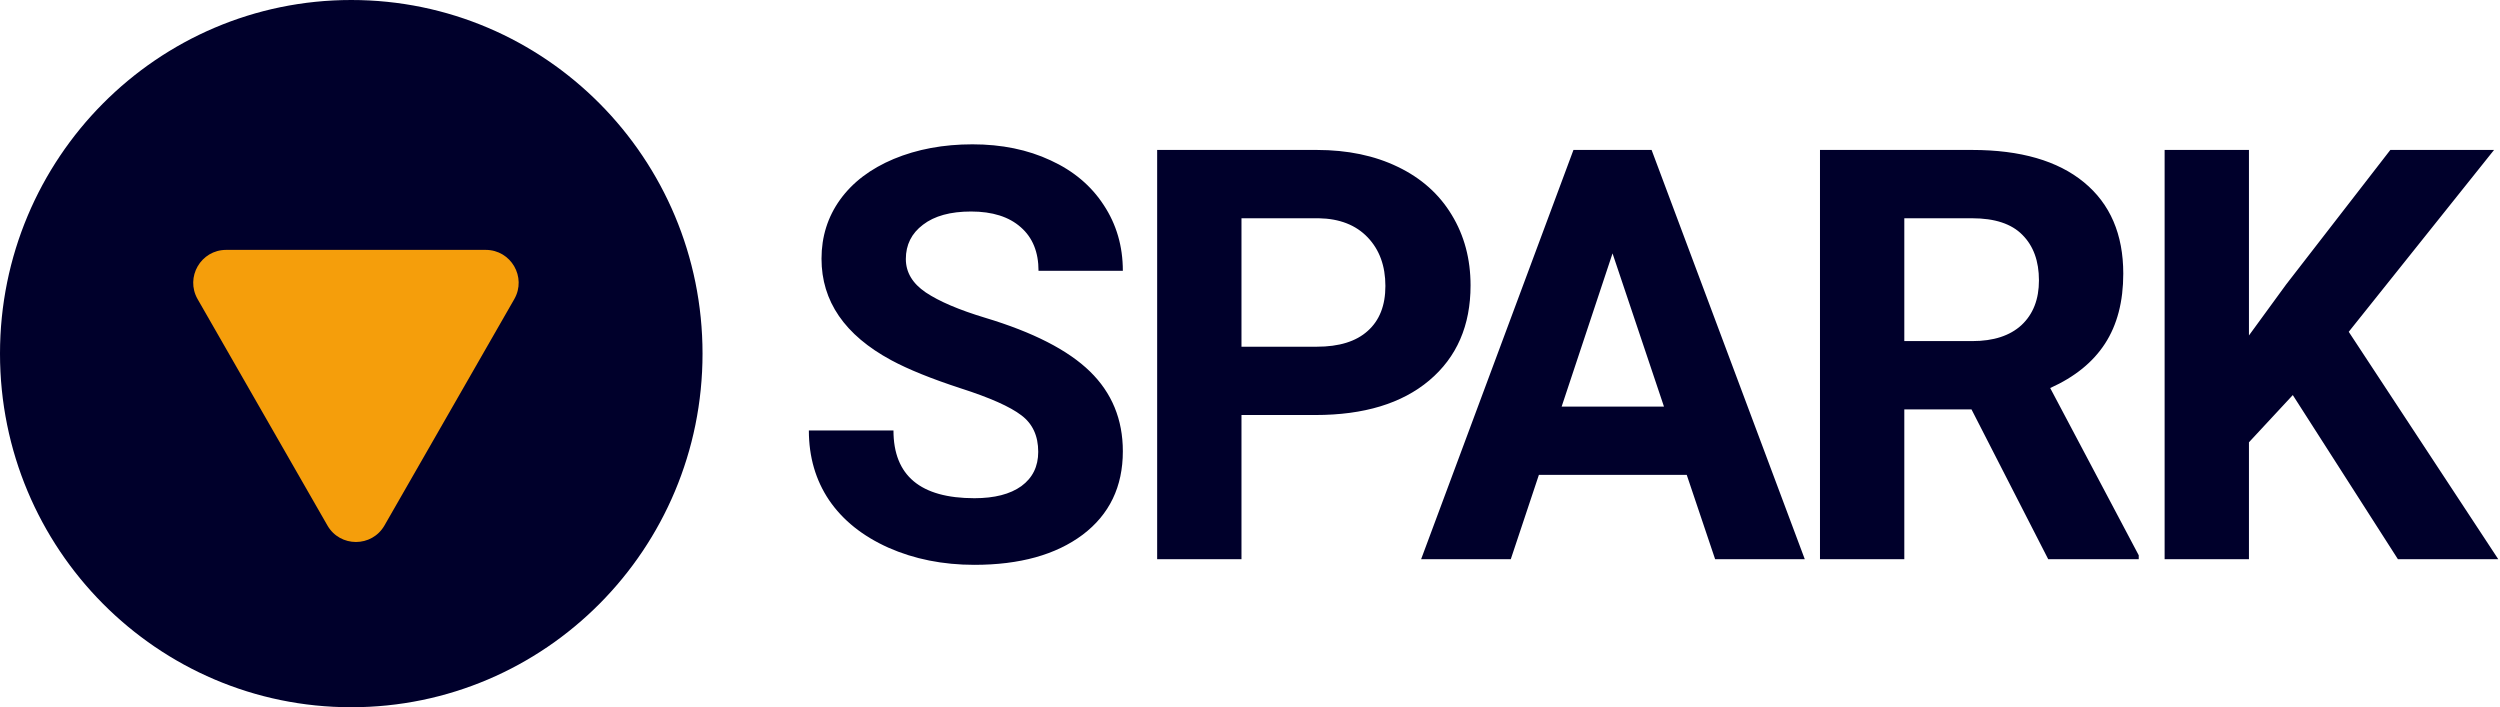 <svg width="152" height="43" viewBox="0 0 152 43" fill="none" xmlns="http://www.w3.org/2000/svg">
<path d="M63.124 27.472C63.124 26.503 62.783 25.763 62.099 25.25C61.416 24.726 60.185 24.179 58.408 23.609C56.63 23.028 55.223 22.459 54.187 21.9C51.361 20.374 49.948 18.317 49.948 15.731C49.948 14.387 50.324 13.19 51.076 12.142C51.84 11.082 52.928 10.257 54.34 9.664C55.764 9.072 57.359 8.775 59.126 8.775C60.903 8.775 62.486 9.1 63.877 9.75C65.266 10.387 66.343 11.293 67.106 12.467C67.881 13.64 68.269 14.973 68.269 16.466H63.142C63.142 15.326 62.783 14.444 62.065 13.817C61.347 13.179 60.339 12.86 59.04 12.86C57.787 12.86 56.813 13.128 56.118 13.663C55.423 14.187 55.075 14.882 55.075 15.748C55.075 16.557 55.48 17.235 56.289 17.782C57.109 18.329 58.311 18.841 59.895 19.32C62.811 20.197 64.936 21.285 66.269 22.584C67.602 23.883 68.269 25.501 68.269 27.438C68.269 29.591 67.454 31.283 65.825 32.513C64.195 33.732 62.002 34.342 59.245 34.342C57.331 34.342 55.588 33.994 54.016 33.299C52.443 32.593 51.241 31.63 50.41 30.411C49.589 29.192 49.179 27.779 49.179 26.173H54.323C54.323 28.919 55.964 30.291 59.245 30.291C60.464 30.291 61.416 30.047 62.099 29.557C62.783 29.055 63.124 28.36 63.124 27.472ZM75.482 25.233V34H70.355V9.117H80.062C81.93 9.117 83.571 9.459 84.984 10.143C86.408 10.826 87.502 11.8 88.265 13.065C89.028 14.318 89.41 15.748 89.41 17.355C89.41 19.793 88.573 21.718 86.898 23.131C85.234 24.532 82.927 25.233 79.977 25.233H75.482ZM75.482 21.08H80.062C81.418 21.08 82.449 20.761 83.155 20.123C83.873 19.485 84.232 18.574 84.232 17.389C84.232 16.17 83.873 15.184 83.155 14.432C82.437 13.68 81.446 13.293 80.181 13.27H75.482V21.08ZM102.554 28.873H93.564L91.855 34H86.404L95.666 9.117H100.417L109.731 34H104.28L102.554 28.873ZM94.948 24.72H101.169L98.042 15.406L94.948 24.72ZM119.867 24.891H115.782V34H110.655V9.117H119.901C122.841 9.117 125.108 9.772 126.703 11.082C128.298 12.393 129.095 14.244 129.095 16.637C129.095 18.334 128.725 19.753 127.985 20.892C127.255 22.02 126.145 22.92 124.652 23.592L130.035 33.761V34H124.532L119.867 24.891ZM115.782 20.738H119.918C121.206 20.738 122.203 20.414 122.909 19.764C123.615 19.103 123.968 18.198 123.968 17.047C123.968 15.873 123.632 14.95 122.96 14.278C122.299 13.606 121.28 13.27 119.901 13.27H115.782V20.738ZM139.402 24.02L136.736 26.891V34H131.609V9.117H136.736V20.396L138.992 17.303L145.332 9.117H151.638L142.803 20.174L151.895 34H145.794L139.402 24.02Z" fill="#00002B"/>
<ellipse cx="21.357" cy="21.5" rx="21.357" ry="21.5" fill="#00002B"/>
<path d="M23.376 31.948C22.608 33.288 20.675 33.288 19.907 31.948L12.015 18.188C11.251 16.855 12.213 15.193 13.75 15.193L29.533 15.193C31.07 15.193 32.032 16.855 31.268 18.188L23.376 31.948Z" fill="#F59E0B"/>
</svg>
